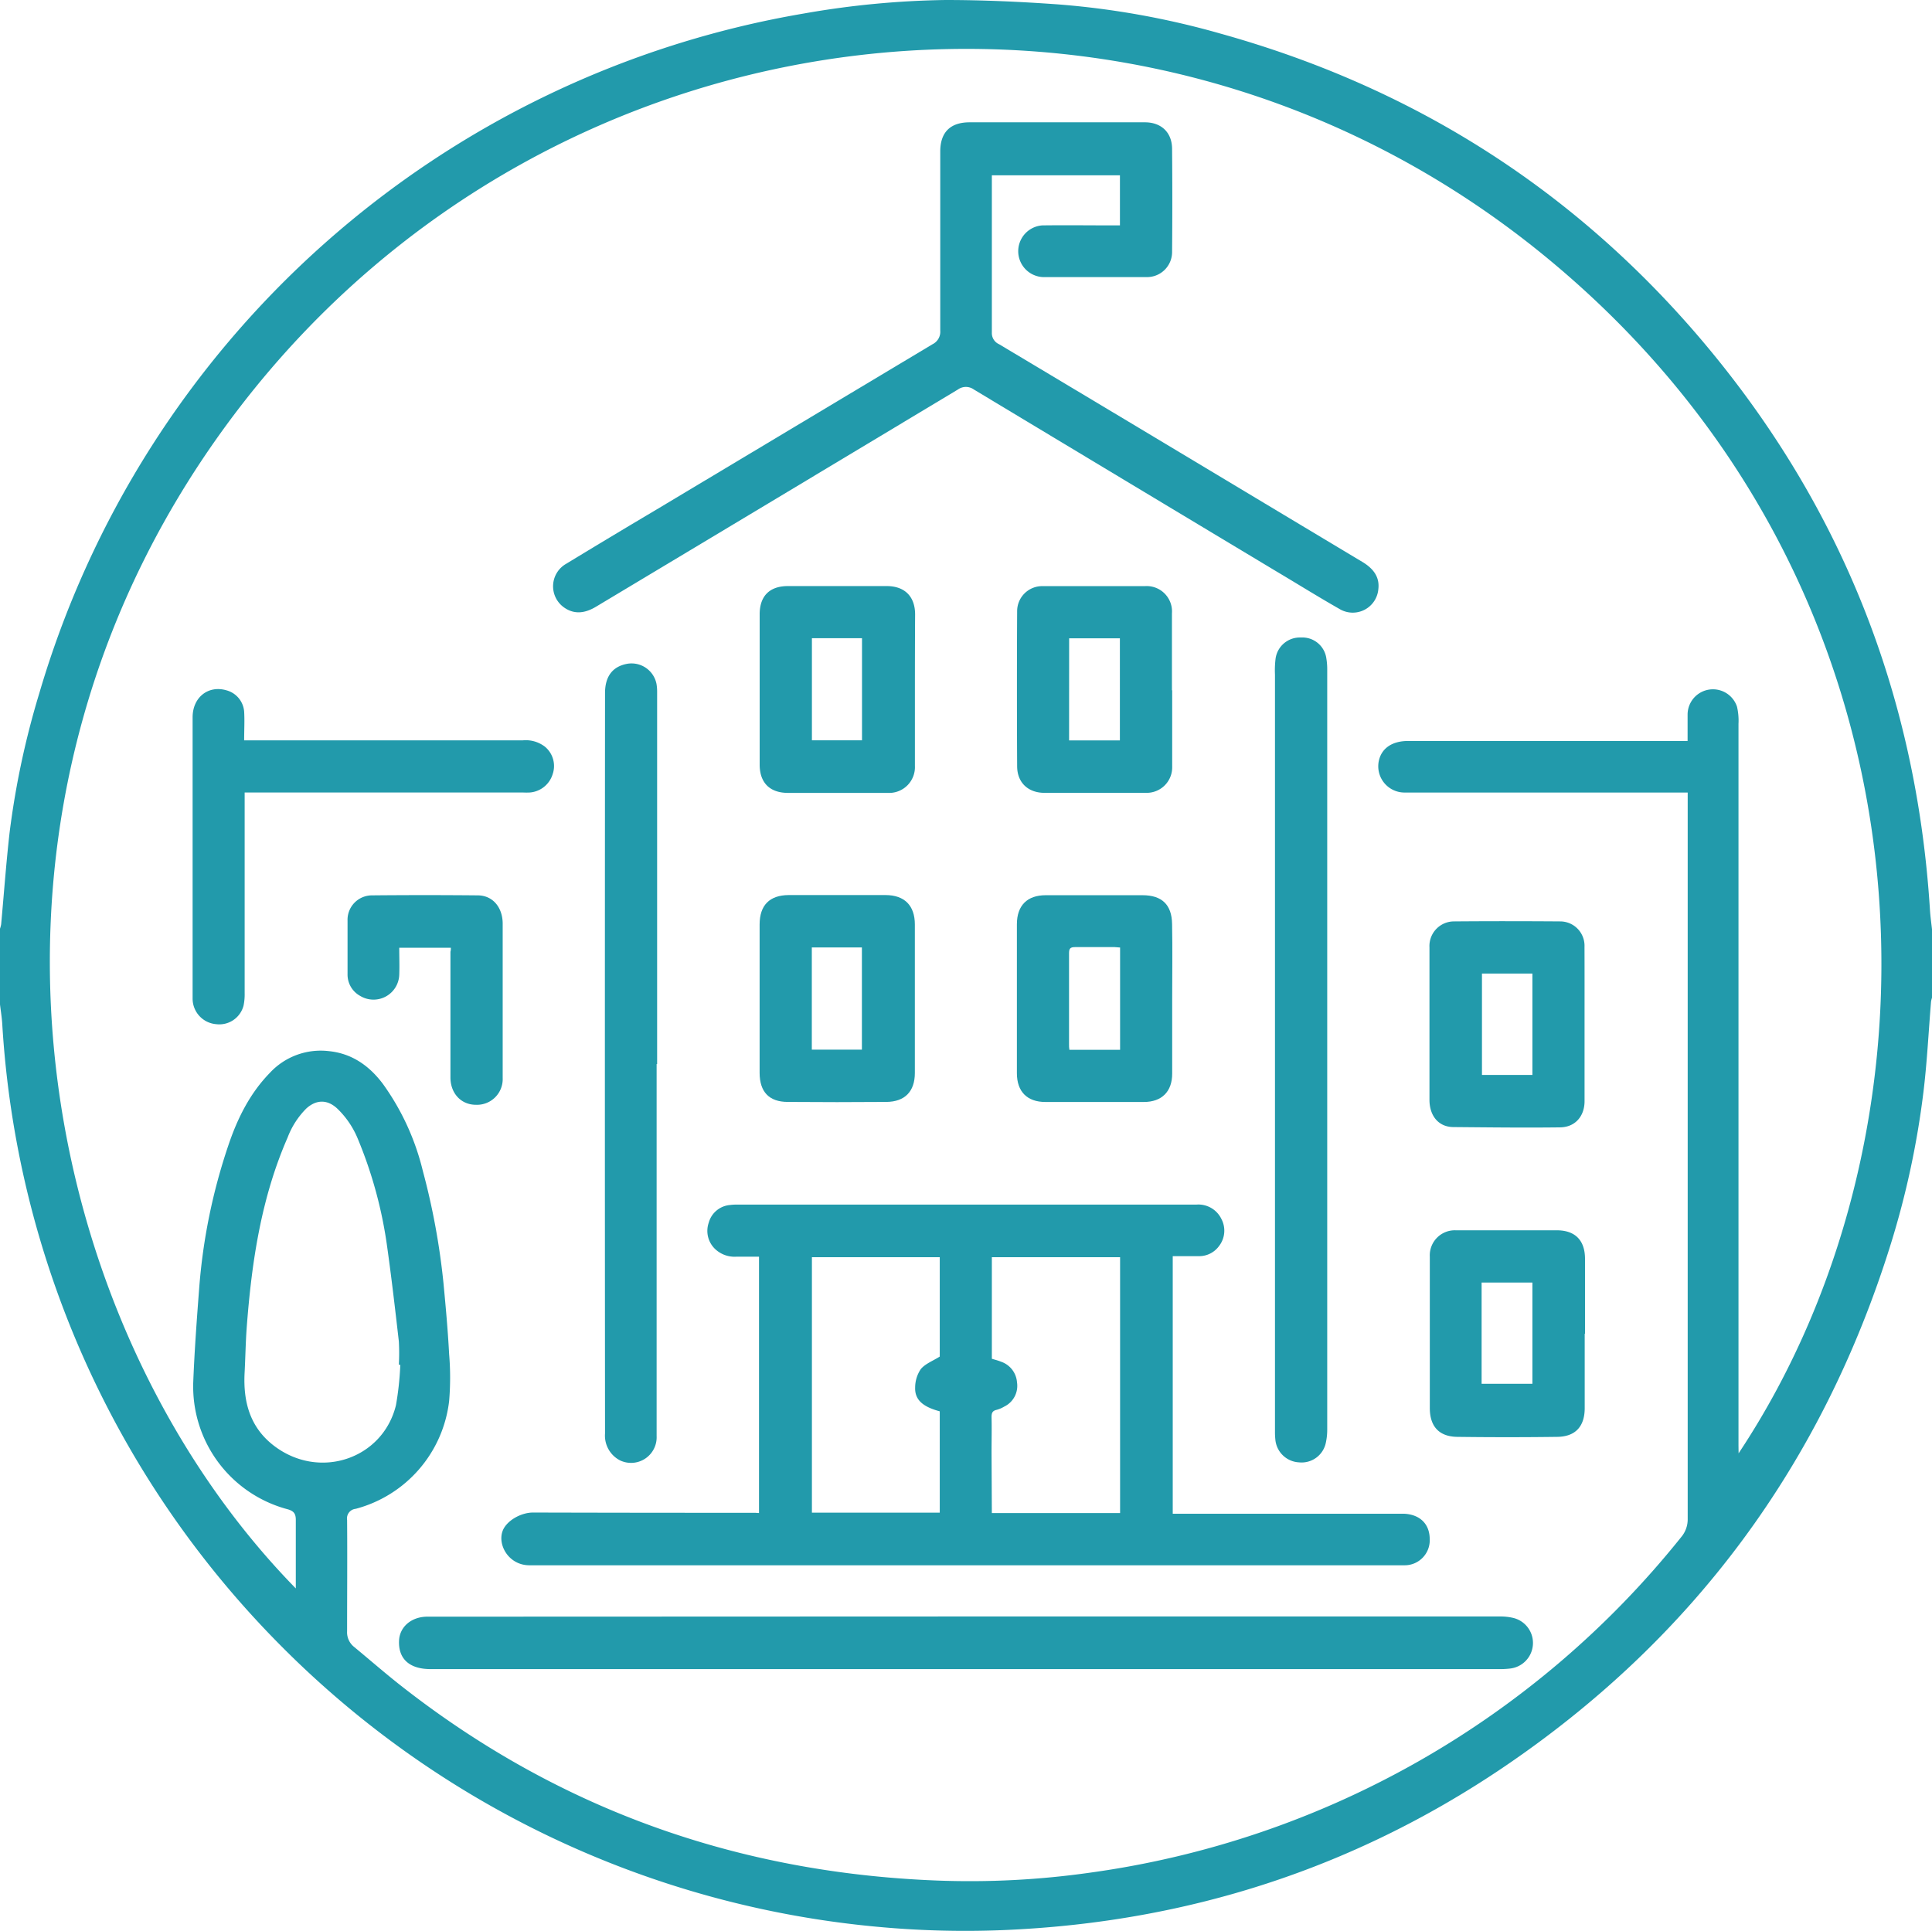 <svg xmlns="http://www.w3.org/2000/svg" viewBox="0 0 385.68 385.5"><defs><style>.cls-1{fill:#229aab;}</style></defs><title>2</title><g id="Layer_2" data-name="Layer 2"><g id="Layer_1-2" data-name="Layer 1"><g id="Layer_2-2" data-name="Layer 2"><g id="Layer_1-2-2" data-name="Layer 1-2"><path class="cls-1" d="M0,200.53V185.41a5.43,5.43,0,0,0,.23-.88c.56-6.12,1-12.26,1.69-18.35a166.84,166.84,0,0,1,5.93-27.79A192.74,192.74,0,0,1,160.4,2.71,176.46,176.46,0,0,1,188.74,0c7.46,0,14.94.34,22.39.87A164.32,164.32,0,0,1,243.61,6.7C281.46,17.24,313.4,37.24,339,67.09c28.2,32.94,43.54,71.22,46.27,114.53.09,1.43.3,2.85.45,4.27v13.2a4.86,4.86,0,0,0-.23.89c-.5,6-.79,12.11-1.53,18.13a172.9,172.9,0,0,1-6.46,30.11c-13.66,44-39.51,79.1-77.75,104.87-29.73,20-62.65,30.56-98.42,32.21a188.34,188.34,0,0,1-26.34-.63A192.61,192.61,0,0,1,54.78,327.26,192.25,192.25,0,0,1,.45,204.43C.37,203.13.15,201.83,0,200.53Zm347.07,89.63c44.14-66.38,41.33-173.8-39-239.29C228.09-14.34,110.75-.3,48,81.13c-61.49,79.78-41.6,182.2,11.05,236,0-.42,0-.76,0-1.1,0-4.2,0-8.4,0-12.6,0-1.29-.47-1.79-1.69-2.12a25.36,25.36,0,0,1-18.78-25.44c.25-6.26.71-12.52,1.19-18.77a116.15,116.15,0,0,1,5.82-28.44c1.8-5.34,4.27-10.34,8.26-14.44a13.84,13.84,0,0,1,11.81-4.36c4.66.47,8.14,3,10.82,6.6a49.59,49.59,0,0,1,7.92,17.28,141.21,141.21,0,0,1,4.13,22.43c.45,4.72.88,9.46,1.13,14.2a56,56,0,0,1,0,9.34A25.3,25.3,0,0,1,71,301.24a1.92,1.92,0,0,0-1.71,2.22c.06,7.4,0,14.8,0,22.2a3.73,3.73,0,0,0,1.39,3.14c3.33,2.75,6.58,5.6,10,8.25,31.27,24.34,66.84,36.86,106.34,38.4a170.74,170.74,0,0,0,30.72-1.59,183.07,183.07,0,0,0,117.89-67,5.47,5.47,0,0,0,1.28-3.63q0-71.81,0-143.63v-1.37H281.47c-.36,0-.72,0-1.08,0a5.24,5.24,0,0,1-5.08-6.57c.62-2.36,2.71-3.72,5.74-3.72h55.84c0-1.91,0-3.62,0-5.33a5.06,5.06,0,0,1,9.86-1.53,12.22,12.22,0,0,1,.3,3.43q0,72.06,0,144.11ZM79.91,272.48l-.29,0a42.76,42.76,0,0,0,0-4.67c-.72-6.3-1.45-12.6-2.33-18.87a86.69,86.69,0,0,0-5.88-21.62,17.64,17.64,0,0,0-4.09-6c-2-1.86-4.19-1.8-6.18,0a16.46,16.46,0,0,0-3.73,5.8c-5.29,12.09-7.18,24.92-8.16,37.93-.22,3-.26,6-.42,9-.3,5.68,1,10.76,5.66,14.44,9.08,7.15,21.9,2.87,24.55-7.92A59.83,59.83,0,0,0,79.91,272.48Z"/><path class="cls-1" d="M151.52,302.08V250.9c-1.53,0-3,0-4.54,0a5.65,5.65,0,0,1-4.08-1.4,5,5,0,0,1-1.42-5.38,4.82,4.82,0,0,1,4.25-3.54,9.5,9.5,0,0,1,1.31-.08q45.9,0,91.78,0a5.1,5.1,0,0,1,5,2.86,5,5,0,0,1-.48,5.43,4.89,4.89,0,0,1-4.13,2h-5.1v51.43H279c.44,0,.88,0,1.32,0,3.16.16,5.06,2.06,5.09,5a5,5,0,0,1-5,5.29c-.32,0-.64,0-1,0q-86.86,0-173.72,0c-4.08,0-6.4-4-5.36-6.84.73-2,3.58-3.69,6.09-3.69q22.2.06,44.39.05A6.57,6.57,0,0,0,151.52,302.08Zm46.48,0h25.6V251H198v20.28c.62.19,1.24.34,1.82.58a4.71,4.71,0,0,1,3.2,4.11,4.6,4.6,0,0,1-2.55,4.86,6,6,0,0,1-1.53.65c-.83.19-1,.64-1,1.44.06,2.36,0,4.72,0,7.08ZM162.08,302H187.6V281.77c-3.44-.91-5-2.35-4.91-4.75a6.58,6.58,0,0,1,1.12-3.67c.89-1.08,2.4-1.63,3.79-2.51V251H162.08Z"/><path class="cls-1" d="M223.57,45V35H198v1.46q0,15,0,30a2.41,2.41,0,0,0,1.44,2.26q20.68,12.36,41.34,24.76,15.62,9.38,31.24,18.74c2,1.22,3.42,2.86,3.14,5.35a5.13,5.13,0,0,1-7.78,4c-4.24-2.41-8.38-5-12.56-7.48q-30.21-18.15-60.4-36.32a2.73,2.73,0,0,0-3.2,0Q155.15,99.45,119,121.12c-2.11,1.27-4.27,1.66-6.4.16a5.17,5.17,0,0,1,.48-8.75c5.77-3.51,11.57-7,17.36-10.43q27.87-16.69,55.73-33.38A2.78,2.78,0,0,0,187.7,66c0-11.92,0-23.83,0-35.75,0-3.83,2-5.83,5.86-5.83q17.52,0,35,0c3.24,0,5.39,2,5.42,5.26q.09,10.32,0,20.64a5,5,0,0,1-5.16,5q-10.32,0-20.64,0A5.17,5.17,0,0,1,208.06,45c4.72-.06,9.44,0,14.16,0Z"/><path class="cls-1" d="M192.84,322.73h106.8A11.08,11.08,0,0,1,302,323a5.14,5.14,0,0,1-.5,10.12,17.15,17.15,0,0,1-2,.12q-106.62,0-213.23,0a13.25,13.25,0,0,1-1.67-.08c-3.35-.41-5.08-2.38-4.94-5.6.12-2.71,2.36-4.69,5.45-4.79.36,0,.72,0,1.08,0Z"/><path class="cls-1" d="M254.52,209.7v-75a19,19,0,0,1,.12-3.21,4.89,4.89,0,0,1,5.05-4.21,4.84,4.84,0,0,1,5.1,4.26,12.81,12.81,0,0,1,.16,2.15q0,75.83,0,151.66a12,12,0,0,1-.26,2.61,4.94,4.94,0,0,1-5.38,4,5,5,0,0,1-4.72-4.6,13.47,13.47,0,0,1-.07-1.56Z"/><path class="cls-1" d="M131.08,212.43v74.28a5.11,5.11,0,0,1-7.3,4.86,5.55,5.55,0,0,1-3-5.36q-.06-73.9,0-147.82c0-3.36,1.51-5.34,4.47-5.87a5.08,5.08,0,0,1,5.8,4,9.26,9.26,0,0,1,.13,1.67v74.26Z"/><path class="cls-1" d="M48.84,158.29V160q0,19.14,0,38.27a11,11,0,0,1-.22,2.5,5,5,0,0,1-5.44,3.71,5.12,5.12,0,0,1-4.73-5.12q0-13.86,0-27.72,0-14.2,0-28.43c0-4,3.14-6.46,6.78-5.38a4.78,4.78,0,0,1,3.51,4.25c.11,1.83,0,3.67,0,5.73h55.63a6.28,6.28,0,0,1,4.39,1.25,5,5,0,0,1,1.55,5.55,5.19,5.19,0,0,1-4.5,3.61,13.84,13.84,0,0,1-1.44,0H48.84Z"/><path class="cls-1" d="M182.64,137.9v15a5.15,5.15,0,0,1-5.43,5.4q-9.94,0-19.91,0c-3.6,0-5.65-2-5.65-5.65q0-15,0-30c0-3.67,2-5.64,5.64-5.64H177c3.6,0,5.67,2.07,5.68,5.65C182.65,127.75,182.64,132.82,182.64,137.9Zm-20.56-10.48V147.8h10V127.42Z"/><path class="cls-1" d="M151.64,199.21c0-4.87,0-9.75,0-14.63,0-3.86,2-5.86,5.81-5.88q9.66,0,19.31,0c3.8,0,5.87,2.08,5.87,5.88q0,14.82,0,29.63c0,3.71-2,5.76-5.69,5.79q-9.83.08-19.67,0c-3.73,0-5.62-2-5.63-5.79C151.63,209.21,151.64,204.21,151.64,199.21Zm10.42,10.35h10v-20.4h-10Z"/><path class="cls-1" d="M316.35,266.27c0,5,0,10,0,15-.05,3.59-1.91,5.55-5.47,5.6q-10,.13-20,0c-3.62-.06-5.45-2.1-5.45-5.75q0-15.11,0-30.23a5,5,0,0,1,5.19-5.26q10.06,0,20.15,0c3.67,0,5.63,2,5.64,5.66,0,5,0,10,0,15Zm-20.58,10h10.14V256.06H295.77Z"/><path class="cls-1" d="M316.32,204.49v15.36c0,3-1.87,5.2-4.9,5.23-7.11.09-14.23,0-21.35-.06-2.92-.05-4.7-2.25-4.71-5.43q0-12.66,0-25.31c0-1.72,0-3.44,0-5.16a4.91,4.91,0,0,1,5-5.16c7-.06,14.08-.05,21.12,0a4.86,4.86,0,0,1,4.83,5.07C316.33,194.18,316.32,199.33,316.32,204.49Zm-20.48,10.12h10.07V194.37H295.84Z"/><path class="cls-1" d="M234,137.82c0,5.08,0,10.16,0,15.24a5.09,5.09,0,0,1-5.22,5.23q-10.14,0-20.28,0c-3.22,0-5.43-2-5.45-5.28q-.08-15.54,0-31.07a5,5,0,0,1,5-4.92q10.26,0,20.52,0a5.06,5.06,0,0,1,5.38,5.44c0,5.12,0,10.24,0,15.36Zm-20.58,10h10.14V127.44H213.43Z"/><path class="cls-1" d="M234,199.49c0,5,0,9.91,0,14.87,0,3.58-2.08,5.65-5.65,5.65q-9.84,0-19.67,0c-3.63,0-5.68-2.07-5.68-5.74V184.53c0-3.74,2.05-5.8,5.76-5.8h19.31c3.87,0,5.86,1.88,5.91,5.77C234.08,189.5,234,194.5,234,199.49ZM223.6,189.17c-.38,0-.73-.08-1.07-.08-2.64,0-5.28,0-7.92,0-1,0-1.2.33-1.2,1.24,0,6,0,12.08,0,18.12,0,.38,0,.77.07,1.14H223.6Z"/><path class="cls-1" d="M90,189.22H79.7c0,1.85.07,3.64,0,5.42a5.14,5.14,0,0,1-7.79,4.2,4.85,4.85,0,0,1-2.53-4.35q0-5.34,0-10.68a4.88,4.88,0,0,1,4.86-5.05q10.56-.1,21.11,0c3,0,4.94,2.36,5,5.52q0,11.82,0,23.63c0,2.44,0,4.88,0,7.32A5.13,5.13,0,0,1,95,220.57c-3,0-5.09-2.33-5.08-5.48,0-8.36,0-16.72,0-25.08C90,189.78,90,189.54,90,189.22Z"/></g></g></g></g></svg>